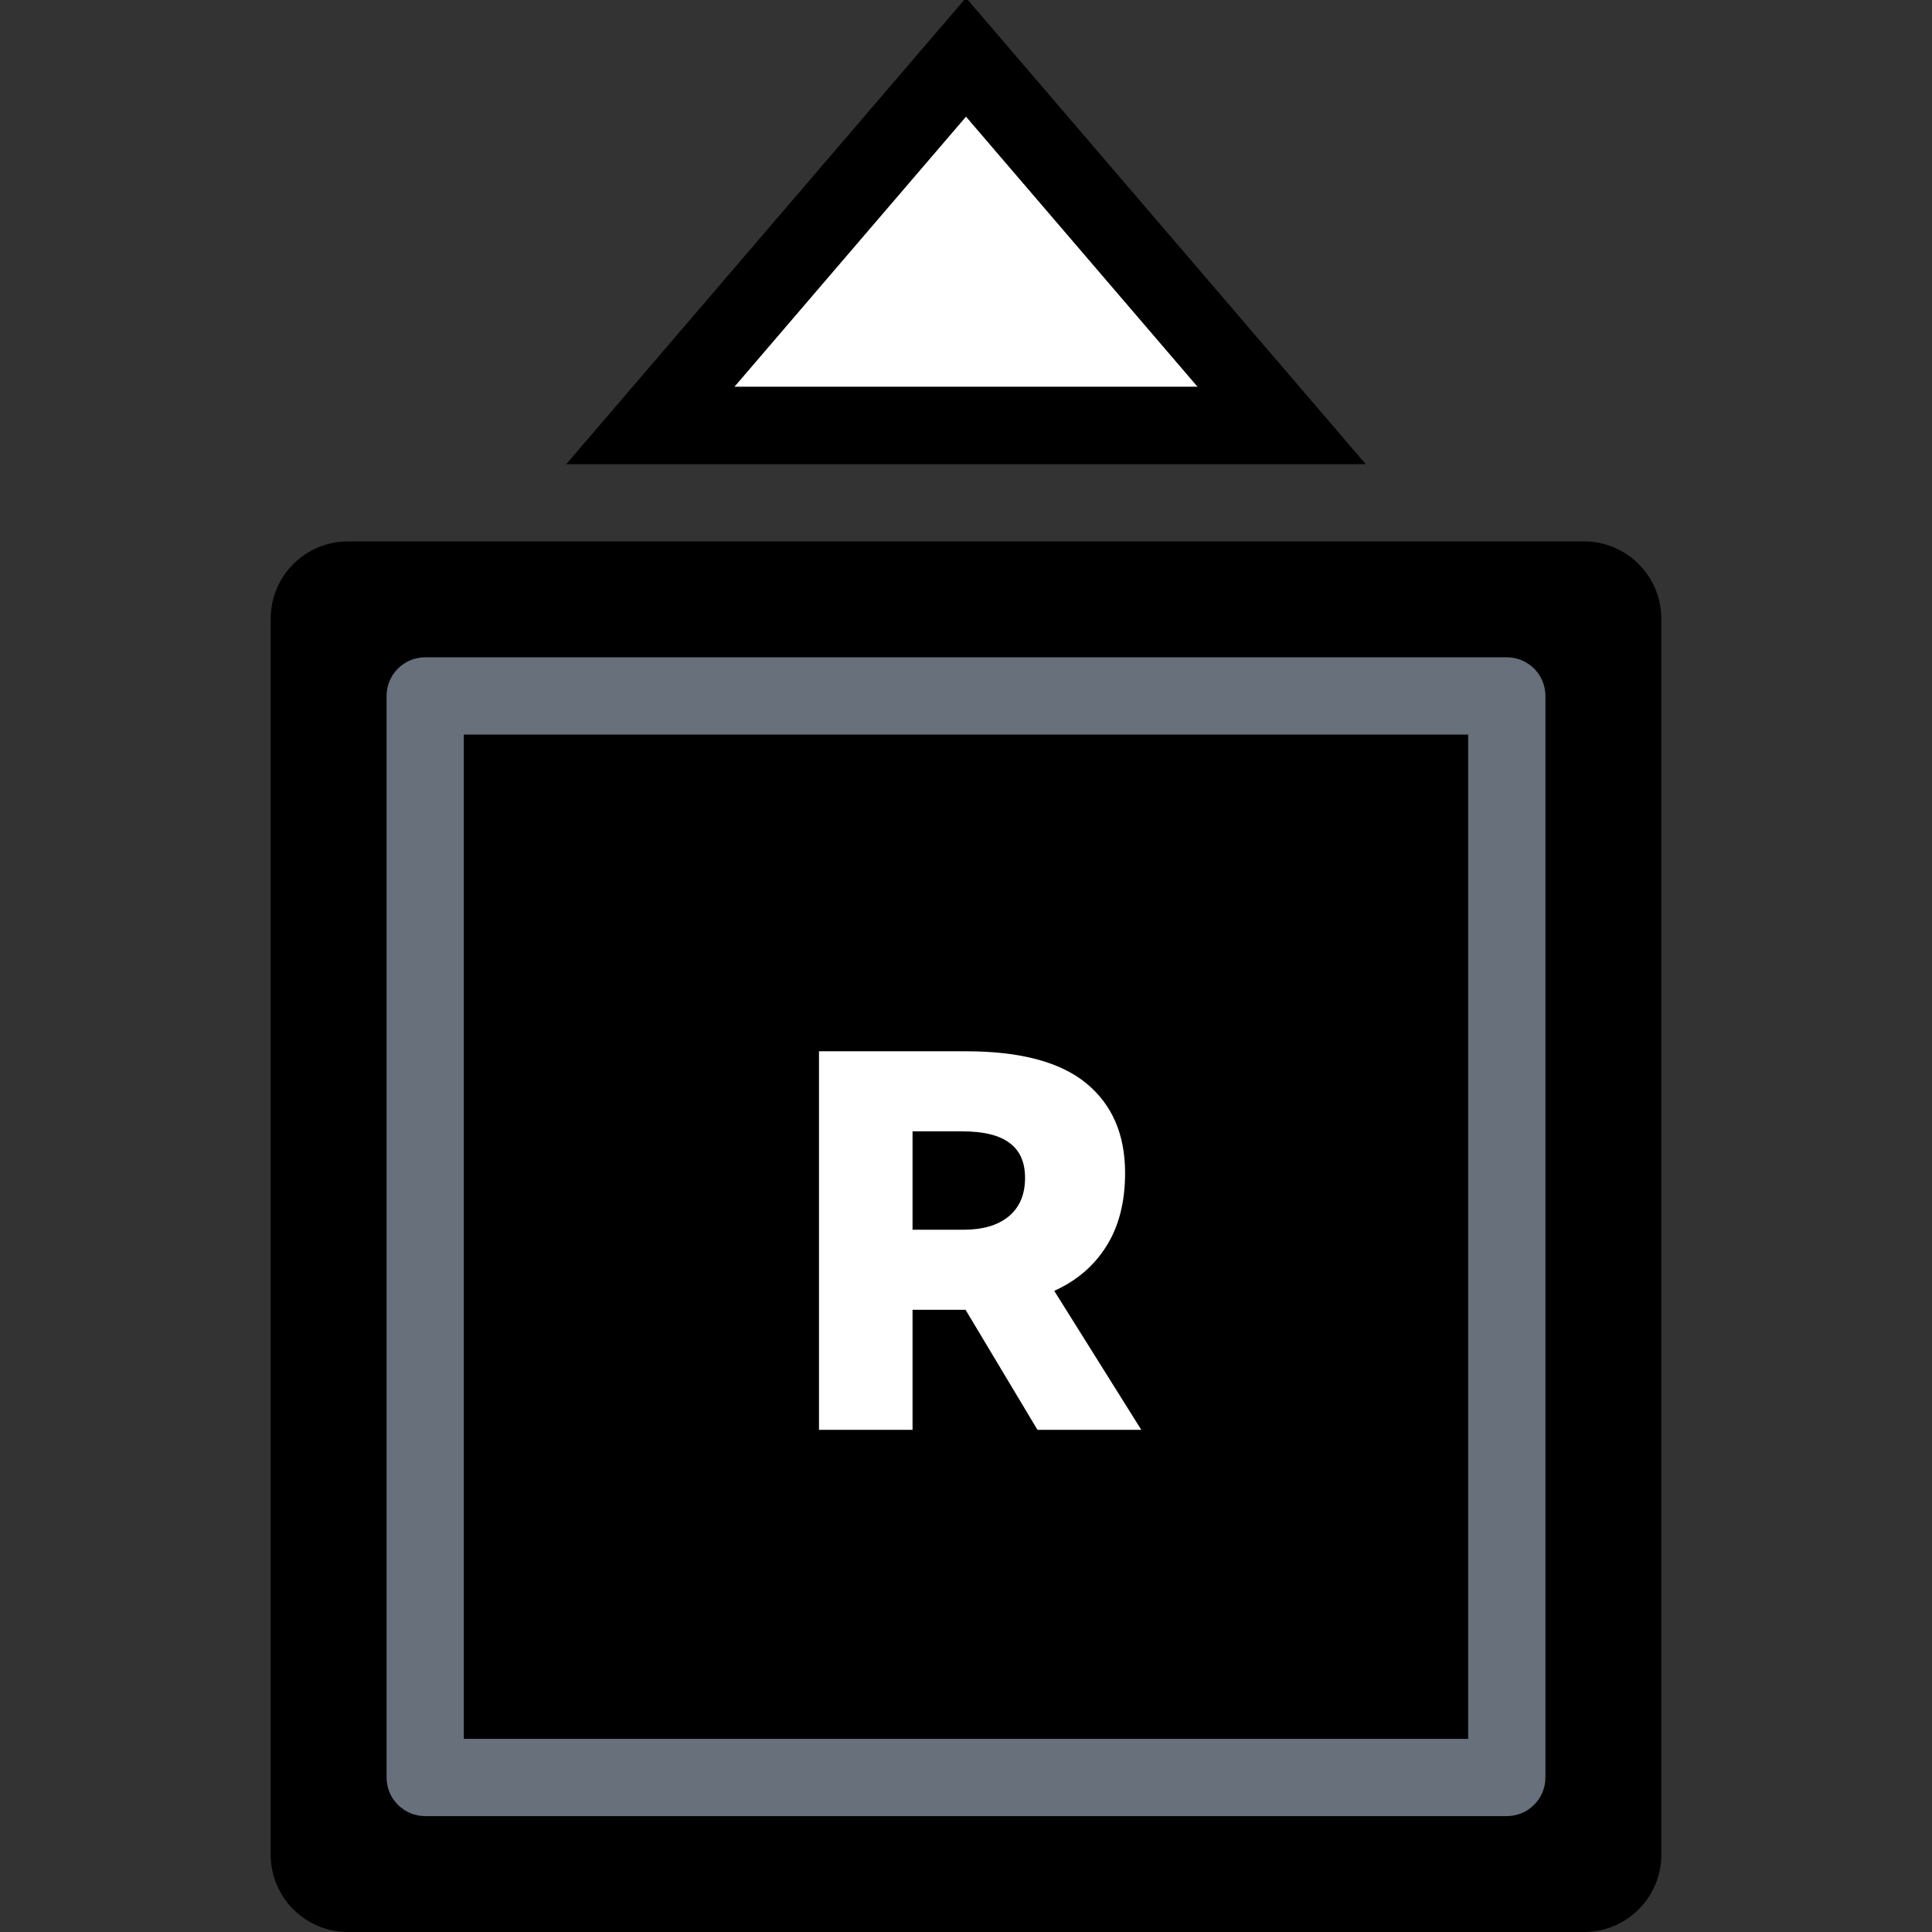 <svg width="64" height="64" viewBox="0 0 64 64" fill="none" xmlns="http://www.w3.org/2000/svg">
<rect x="0" y="0" width="64" height="64" fill="#333333" stroke="none"/>
<g clip-path="url(#clip0_1967:16742)">
<path d="M8.967 20.494C8.967 19.081 10.113 17.935 11.527 17.935H52.474C53.887 17.935 55.033 19.081 55.033 20.494V61.441C55.033 62.854 53.887 64 52.474 64H11.527C10.113 64 8.967 62.854 8.967 61.441V20.494Z" fill="black"/>
<path fill-rule="evenodd" clip-rule="evenodd" d="M15.365 24.333V57.602H48.635V24.333H15.365ZM14.086 21.774C13.379 21.774 12.806 22.346 12.806 23.053V58.882C12.806 59.588 13.379 60.161 14.086 60.161H49.914C50.621 60.161 51.194 59.588 51.194 58.882V23.053C51.194 22.346 50.621 21.774 49.914 21.774H14.086Z" fill="#67707B"/>
<path d="M37.807 47.365H34.368L31.985 43.388H31.716H30.229V47.365H27.13V34.825H32.003C33.794 34.825 35.12 35.178 35.98 35.882C36.84 36.587 37.27 37.578 37.27 38.856C37.27 39.823 37.061 40.636 36.643 41.292C36.237 41.937 35.663 42.427 34.923 42.761L37.807 47.365ZM30.229 37.477V40.737H31.913C32.546 40.737 33.042 40.594 33.4 40.307C33.77 40.008 33.956 39.579 33.956 39.017C33.956 38.504 33.788 38.121 33.454 37.871C33.12 37.608 32.588 37.477 31.86 37.477H30.229Z" fill="white"/>
<path d="M24.322 12.816L32 3.859L39.678 12.816L24.322 12.816Z" fill="white"/>
<path fill-rule="evenodd" clip-rule="evenodd" d="M18.758 15.376L32 -0.073L45.242 15.376L18.758 15.376ZM24.322 12.816L39.678 12.816L32 3.859L24.322 12.816Z" fill="black"/>
</g>
<defs>
<clipPath id="clip0_1967:16742">
<rect width="64" height="64" fill="white"/>
</clipPath>
</defs>
</svg>
